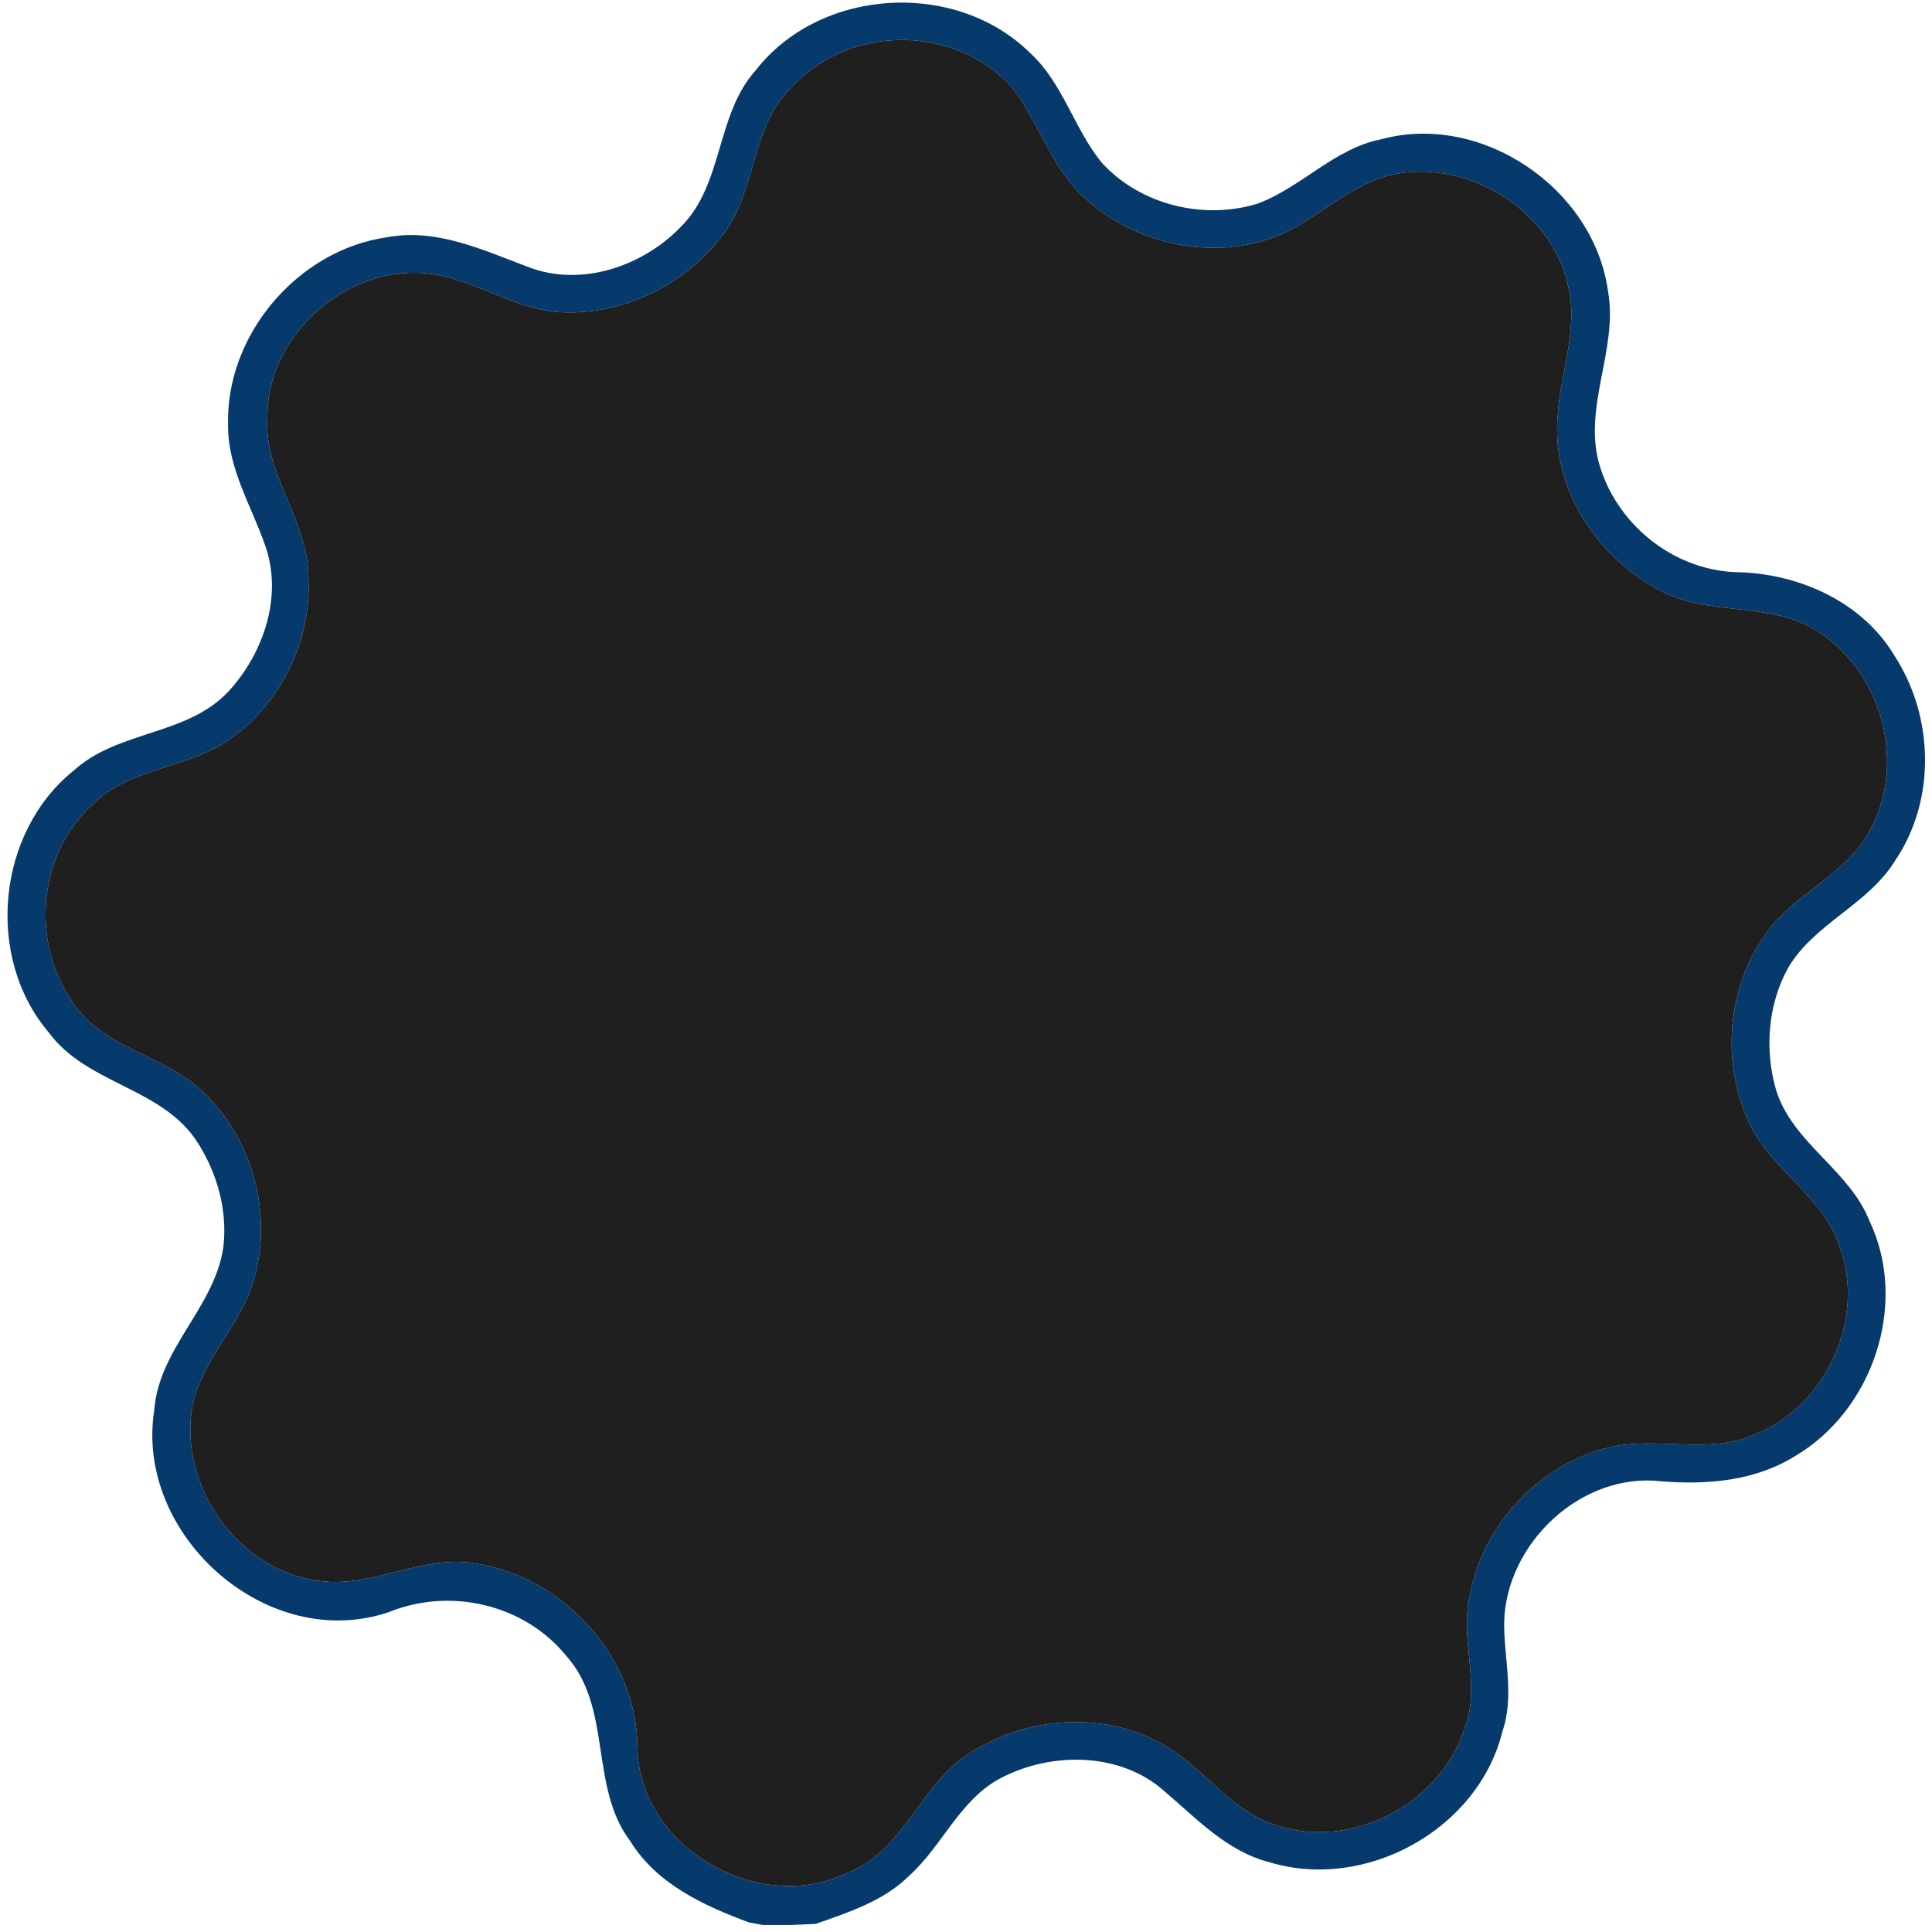 <svg width="138" height="138" viewBox="0 0 138 138" fill="none" xmlns="http://www.w3.org/2000/svg">
<path d="M53.972 5.03C58.567 -0.883 68.22 -1.47 73.547 3.754C75.934 5.92 76.707 9.205 78.722 11.647C81.468 14.642 85.995 15.739 89.852 14.538C92.971 13.365 95.31 10.612 98.649 9.95C105.818 7.997 113.815 13.434 114.85 20.748C115.63 25.012 112.939 29.201 114.319 33.437C115.685 37.688 119.777 40.841 124.276 40.876C128.616 41.02 133.066 43.035 135.337 46.865C138.152 51.212 138.297 57.187 135.343 61.507C133.418 64.618 129.63 65.943 127.747 69.09C126.27 71.725 126.022 74.996 126.87 77.88C128.064 81.675 132.1 83.559 133.543 87.23C136.344 93.129 133.777 100.754 128.202 104.017C125.359 105.784 121.951 106.067 118.694 105.811C112.96 105.121 107.55 110.248 107.44 115.906C107.426 118.487 108.185 121.123 107.323 123.648C105.611 130.672 97.552 135.102 90.68 133.018C87.637 132.245 85.45 129.879 83.145 127.919C80.019 125.152 75.148 125.118 71.56 126.967C68.572 128.485 67.337 131.838 64.929 133.991C63.114 135.792 60.617 136.592 58.264 137.42L56.5 137.5H54.5L53.503 137.317C50.26 136.116 46.886 134.557 45.009 131.493C42.076 127.602 43.76 121.971 40.448 118.28C37.446 114.568 32.133 113.367 27.745 115.161C19.044 118.08 9.612 109.62 11.019 100.719C11.344 96.296 15.366 93.357 15.96 89.031C16.263 86.347 15.456 83.587 13.952 81.365C11.385 77.666 6.175 77.39 3.505 73.775C-1.104 68.379 -0.235 59.416 5.313 55C8.466 52.164 13.358 52.544 16.305 49.404C18.844 46.665 20.245 42.511 18.913 38.888C17.94 36.094 16.263 33.431 16.291 30.381C16.105 23.922 21.266 17.85 27.655 16.946C31.167 16.284 34.493 17.857 37.695 19.058C41.476 20.541 45.899 19.044 48.631 16.201C51.695 13.158 51.115 8.218 53.972 5.03ZM62.362 3.05C59.513 3.56 56.897 5.299 55.338 7.735C53.703 10.509 53.668 13.973 51.757 16.608C49.114 20.252 44.595 22.535 40.082 22.301C36.425 22.121 33.389 19.513 29.704 19.486C24.24 19.403 19.113 24.171 19.099 29.711C18.782 33.893 22.108 37.253 22.032 41.4C22.232 45.692 20.134 50.053 16.684 52.606C13.634 54.938 9.267 54.724 6.527 57.546C2.732 61.037 2.208 67.247 5.106 71.456C7.231 74.9 11.702 75.307 14.49 77.984C18.016 81.282 19.479 86.65 18.168 91.287C17.285 94.585 14.497 96.986 13.759 100.333C12.682 106.046 16.995 112.242 22.832 112.925C26.551 113.436 29.987 111.118 33.706 111.635C40.165 112.504 45.533 118.314 45.533 124.904C45.712 132.038 54.282 136.861 60.568 133.756C64.605 132.176 65.743 127.408 69.297 125.207C73.588 122.427 79.626 122.151 83.897 125.131C86.367 126.815 88.203 129.485 91.177 130.382C96.579 132.169 102.886 128.837 104.611 123.455C105.811 120.398 104.252 117.127 104.983 114.009C105.88 108.916 110 104.514 115.051 103.362C118.425 102.596 122.047 103.907 125.304 102.479C130.41 100.478 133.322 94.178 131.39 89.017C130.182 85.332 126.311 83.469 124.821 79.943C122.972 75.748 123.393 70.539 126.07 66.778C128.119 63.756 132.018 62.493 133.66 59.133C136.123 54.42 134.419 48.162 130.03 45.223C126.663 42.883 122.206 44.091 118.659 42.221C114.133 39.903 110.766 34.866 111.269 29.67C111.449 26.682 112.684 23.729 112.07 20.721C111.062 15.214 105.066 11.378 99.643 12.434C96.145 13.11 93.792 16.146 90.431 17.14C86.05 18.513 80.992 17.291 77.591 14.248C75.272 12.213 74.347 9.177 72.636 6.693C70.297 3.622 66.095 2.332 62.362 3.05Z" fill="#06396C"/>
<path d="M62.362 3.05C66.095 2.332 70.297 3.623 72.636 6.693C74.347 9.177 75.272 12.213 77.591 14.248C80.992 17.291 86.05 18.513 90.431 17.14C93.792 16.146 96.145 13.11 99.643 12.434C105.066 11.378 111.062 15.214 112.07 20.721C112.684 23.729 111.449 26.682 111.269 29.67C110.766 34.866 114.133 39.903 118.659 42.221C122.206 44.091 126.663 42.883 130.03 45.223C134.419 48.162 136.123 54.42 133.66 59.133C132.018 62.493 128.119 63.756 126.07 66.778C123.393 70.539 122.972 75.748 124.821 79.943C126.311 83.469 130.182 85.332 131.39 89.017C133.322 94.178 130.41 100.478 125.304 102.479C122.047 103.907 118.425 102.596 115.051 103.362C110 104.514 105.88 108.916 104.983 114.009C104.252 117.127 105.811 120.398 104.611 123.455C102.886 128.837 96.579 132.17 91.177 130.382C88.203 129.485 86.367 126.815 83.897 125.132C79.626 122.151 73.588 122.427 69.297 125.207C65.743 127.409 64.605 132.176 60.568 133.757C54.282 136.861 45.712 132.038 45.533 124.904C45.533 118.314 40.165 112.505 33.706 111.635C29.987 111.118 26.551 113.436 22.832 112.925C16.995 112.242 12.682 106.046 13.759 100.333C14.497 96.986 17.285 94.585 18.168 91.287C19.479 86.65 18.016 81.282 14.49 77.984C11.702 75.307 7.231 74.9 5.106 71.456C2.208 67.247 2.732 61.037 6.527 57.546C9.267 54.724 13.634 54.938 16.684 52.606C20.134 50.053 22.232 45.692 22.032 41.4C22.108 37.253 18.782 33.893 19.099 29.711C19.113 24.171 24.24 19.403 29.704 19.486C33.389 19.513 36.425 22.121 40.082 22.301C44.595 22.535 49.114 20.252 51.757 16.608C53.668 13.973 53.703 10.509 55.338 7.735C56.897 5.299 59.513 3.56 62.362 3.05Z" fill="#1F1F1F"/>
</svg>

